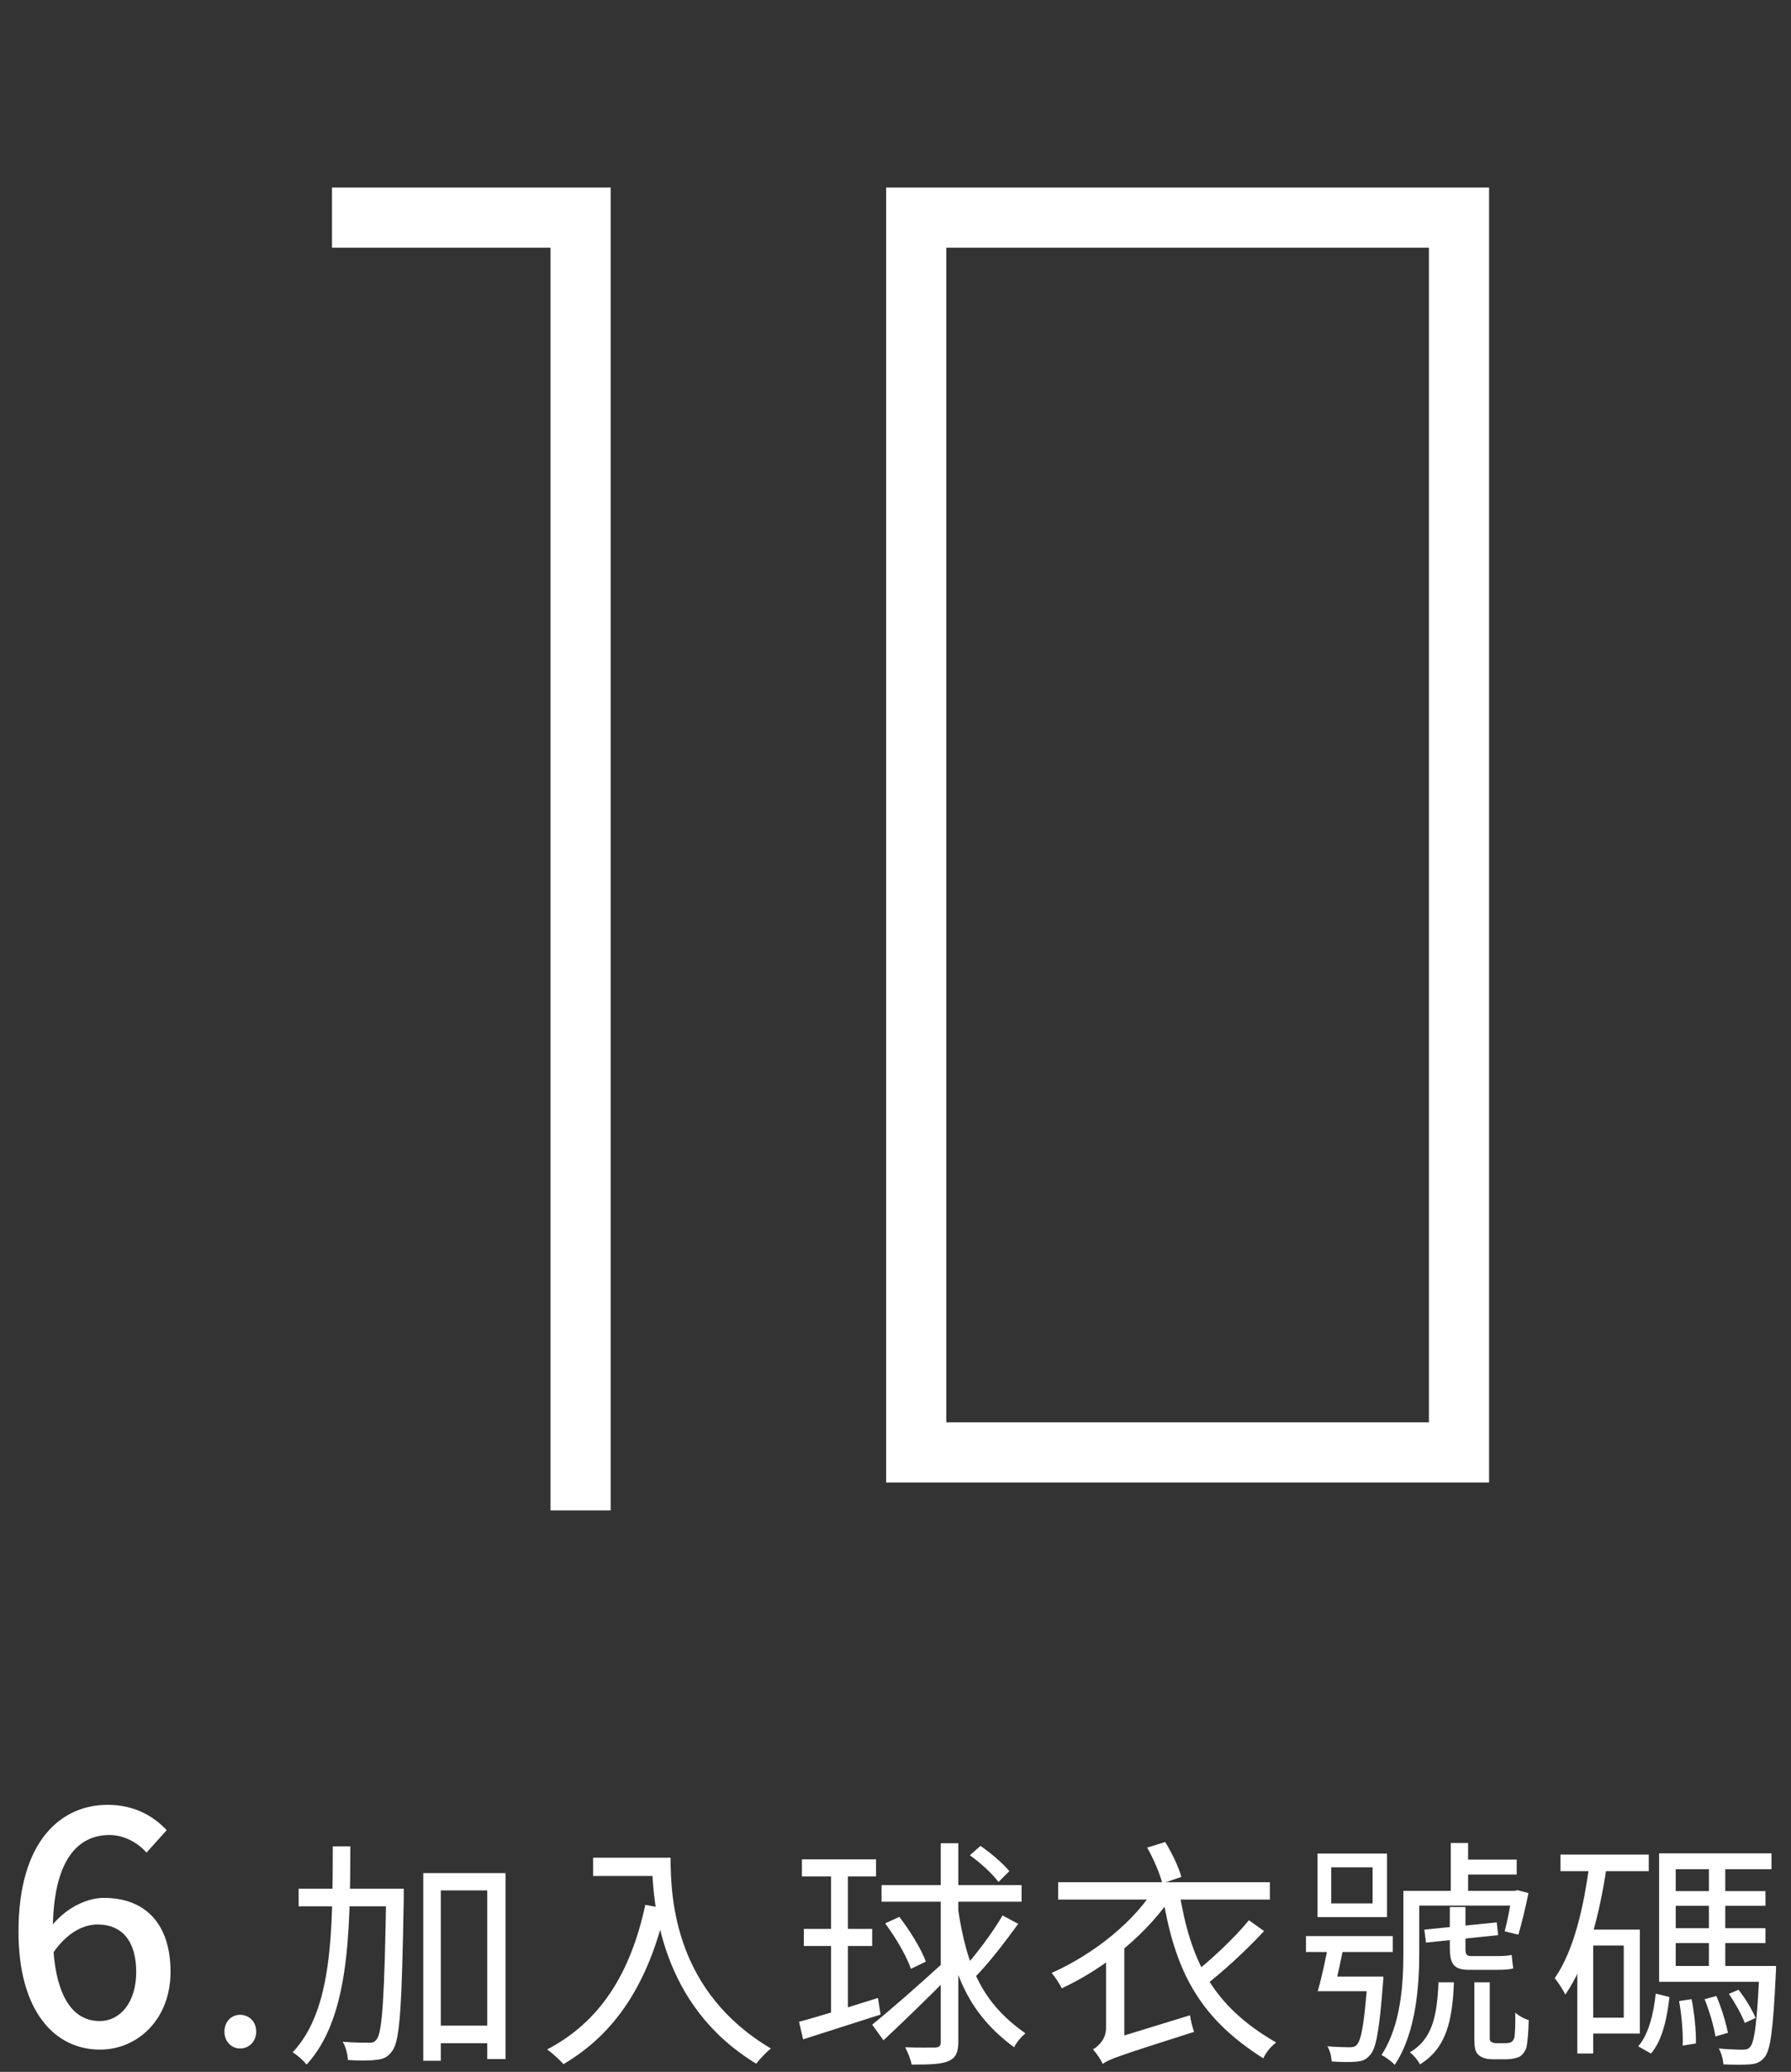 <svg width="134" height="155" viewBox="0 0 134 155" fill="none" xmlns="http://www.w3.org/2000/svg">
<rect x="0" y="0" width="134" height="155" fill="#333333" stroke="none"/>
<path d="M24.839 16.279H43.44V113" stroke="white" stroke-width="4.5" stroke-miterlimit="10"/>
<path d="M109.16 16.279H68.55V108.66H109.16V16.279Z" stroke="white" stroke-width="4.5" stroke-miterlimit="10"/>
<path d="M7.479 153.336C4.119 153.336 1.383 150.504 1.383 144.504C1.383 137.736 4.551 135.024 8.055 135.024C10.023 135.024 11.463 135.84 12.471 136.92L10.959 138.6C10.311 137.832 9.231 137.28 8.199 137.28C5.847 137.28 3.951 139.104 3.951 144.504C3.951 149.064 5.295 151.2 7.455 151.2C8.991 151.2 10.191 149.808 10.191 147.528C10.191 145.248 9.159 143.976 7.287 143.976C6.231 143.976 4.959 144.6 3.903 146.208L3.783 144.192C4.815 142.8 6.447 141.984 7.767 141.984C10.743 141.984 12.759 143.784 12.759 147.528C12.759 151.032 10.335 153.336 7.479 153.336ZM17.963 153.252C17.315 153.252 16.793 152.73 16.793 151.992C16.793 151.236 17.315 150.732 17.963 150.732C18.629 150.732 19.169 151.236 19.169 151.992C19.169 152.73 18.629 153.252 17.963 153.252ZM32.279 151.542H37.175V152.856H32.279V151.542ZM22.343 141.3H29.255V142.614H22.343V141.3ZM31.667 140.13H37.823V154.044H36.455V141.426H32.981V154.17H31.667V140.13ZM28.895 141.3H30.209C30.209 141.3 30.209 141.804 30.209 141.984C30.065 149.994 29.939 152.622 29.363 153.414C29.039 153.882 28.715 154.044 28.175 154.098C27.671 154.17 26.843 154.17 26.033 154.116C26.015 153.72 25.871 153.126 25.637 152.748C26.483 152.82 27.257 152.82 27.599 152.82C27.869 152.838 28.031 152.784 28.193 152.55C28.607 151.992 28.769 149.328 28.895 141.624V141.3ZM24.899 138.132H26.213C26.195 144.774 26.105 151.02 22.937 154.458C22.703 154.152 22.235 153.738 21.893 153.54C24.899 150.372 24.881 144.432 24.899 138.132ZM44.375 138.978H49.469V140.346H44.375V138.978ZM48.785 138.978H50.171C50.171 142.2 50.567 149.04 57.677 153.252C57.371 153.486 56.831 154.062 56.579 154.386C49.379 150.03 48.785 142.362 48.785 138.978ZM48.281 142.506L49.811 142.794C48.515 148.284 46.139 152.082 42.161 154.422C41.909 154.134 41.297 153.576 40.937 153.324C44.933 151.236 47.183 147.6 48.281 142.506ZM65.957 141.03H76.433V142.272H65.957V141.03ZM70.385 137.898H71.699V152.766C71.699 153.576 71.483 153.972 70.979 154.188C70.457 154.422 69.647 154.458 68.207 154.458C68.153 154.116 67.919 153.522 67.721 153.162C68.783 153.198 69.701 153.18 69.989 153.18C70.259 153.162 70.385 153.072 70.385 152.766V137.898ZM65.255 151.47C66.551 150.426 68.693 148.554 70.619 146.79L71.105 147.762C69.413 149.49 67.541 151.29 66.101 152.64L65.255 151.47ZM66.227 143.892L67.289 143.406C68.081 144.432 68.945 145.836 69.269 146.754L68.153 147.294C67.847 146.376 67.019 144.954 66.227 143.892ZM75.011 143.298L76.181 143.928C75.191 145.296 73.931 146.934 72.905 147.96L71.969 147.402C72.941 146.34 74.273 144.576 75.011 143.298ZM72.563 138.798L73.355 138.096C74.129 138.618 75.065 139.428 75.515 139.986L74.705 140.796C74.255 140.184 73.355 139.356 72.563 138.798ZM71.645 142.578C72.329 147.384 73.625 149.94 76.721 152.118C76.415 152.37 76.055 152.784 75.875 153.162C72.599 150.732 71.249 147.888 70.511 142.776L71.645 142.578ZM59.999 139.104H65.543V140.382H59.999V139.104ZM60.143 144.306H65.255V145.584H60.143V144.306ZM59.783 151.254C61.277 150.858 63.509 150.156 65.687 149.472L65.885 150.714C63.851 151.362 61.727 152.046 60.089 152.568L59.783 151.254ZM62.177 139.68H63.437V150.822L62.177 151.074V139.68ZM79.169 140.814H95.009V142.11H79.169V140.814ZM93.443 143.658L94.577 144.468C93.245 145.908 91.445 147.564 90.023 148.644L89.051 147.834C90.437 146.79 92.327 145.026 93.443 143.658ZM88.223 141.48C89.069 146.7 90.707 150.048 95.477 152.802C95.117 153.072 94.685 153.576 94.523 153.99C89.519 150.84 87.863 147.186 86.963 141.714L88.223 141.48ZM86.441 141.156L87.809 141.678C85.973 144.522 82.841 147.168 79.439 148.752C79.295 148.428 78.917 147.87 78.683 147.6C81.887 146.178 84.983 143.658 86.441 141.156ZM82.499 154.404L82.391 153.144L83.057 152.604L89.033 150.768C89.087 151.164 89.231 151.704 89.339 152.01C83.669 153.81 82.967 154.062 82.499 154.404ZM85.829 138.222L87.179 137.808C87.683 138.618 88.205 139.716 88.385 140.418L86.963 140.904C86.783 140.166 86.297 139.05 85.829 138.222ZM82.499 154.404C82.373 154.098 82.013 153.576 81.779 153.324C82.121 153.108 82.751 152.604 82.751 151.74V145.386H84.119V152.766C84.119 152.766 82.499 153.864 82.499 154.404ZM99.599 139.698V142.398H102.695V139.698H99.599ZM98.573 138.672H103.775V143.424H98.573V138.672ZM97.709 144.846H104.207V146.034H97.709V144.846ZM99.401 145.35H100.571C100.355 146.556 100.031 148.032 99.779 148.968H98.591C98.879 147.978 99.203 146.502 99.401 145.35ZM99.527 147.87H102.785V148.968H99.239L99.527 147.87ZM102.317 147.87H103.505C103.505 147.87 103.487 148.23 103.469 148.41C103.199 151.92 102.965 153.27 102.479 153.774C102.191 154.098 101.921 154.206 101.435 154.242C101.075 154.278 100.355 154.278 99.635 154.224C99.617 153.882 99.509 153.396 99.311 153.09C100.013 153.144 100.679 153.162 100.949 153.162C101.219 153.162 101.381 153.126 101.507 152.982C101.849 152.64 102.083 151.38 102.317 148.068V147.87ZM109.157 139.122H113.477V140.238H109.157V139.122ZM105.611 141.462H113.495V142.56H105.611V141.462ZM104.999 141.462H106.187V146.052C106.187 148.554 105.953 152.082 104.351 154.476C104.153 154.242 103.649 153.882 103.361 153.738C104.837 151.488 104.999 148.356 104.999 146.052V141.462ZM106.565 144.36L111.983 143.82L112.091 144.774L106.691 145.332L106.565 144.36ZM113.135 141.462H113.315L113.531 141.408L114.359 141.624C114.143 142.686 113.837 143.946 113.603 144.738L112.577 144.486C112.775 143.748 113.009 142.578 113.135 141.624V141.462ZM107.627 148.302H108.779C108.671 151.2 108.203 153.234 106.241 154.44C106.097 154.152 105.755 153.738 105.485 153.54C107.177 152.55 107.519 150.804 107.627 148.302ZM110.309 148.302H111.461V152.478C111.461 152.604 111.479 152.73 111.605 152.766C111.677 152.838 111.821 152.856 111.983 152.856C112.127 152.856 112.397 152.856 112.595 152.856C112.775 152.856 112.991 152.838 113.081 152.766C113.171 152.712 113.279 152.568 113.315 152.388C113.351 152.1 113.387 151.398 113.369 150.57C113.603 150.786 114.035 151.038 114.377 151.128C114.359 151.974 114.287 152.874 114.197 153.198C114.089 153.522 113.909 153.738 113.657 153.882C113.423 153.99 113.027 154.062 112.703 154.062C112.469 154.062 111.911 154.062 111.731 154.062C111.335 154.062 110.921 153.99 110.669 153.774C110.381 153.54 110.309 153.27 110.309 152.46V148.302ZM108.545 137.88H109.841V142.038H108.545V137.88ZM108.473 142.668H109.643V145.728C109.643 146.178 109.697 146.34 110.075 146.34C110.363 146.34 111.695 146.34 112.001 146.34C112.325 146.34 112.865 146.322 113.099 146.25C113.135 146.592 113.171 146.97 113.225 147.258C112.973 147.348 112.505 147.366 112.055 147.366C111.695 147.366 110.165 147.366 109.877 147.366C108.725 147.366 108.473 146.862 108.473 145.692V142.668ZM116.753 138.744H123.359V139.986H116.753V138.744ZM118.607 144.36H122.693V152.136H118.607V150.948H121.487V145.548H118.607V144.36ZM118.931 139.338L120.227 139.536C119.669 143.316 118.751 146.862 117.113 149.22C116.987 148.932 116.573 148.284 116.321 147.996C117.743 145.944 118.499 142.722 118.931 139.338ZM118.013 144.36H119.201V153.63H118.013V144.36ZM124.799 141.48H132.089V142.578H124.799V141.48ZM124.799 144.252H132.089V145.368H124.799V144.252ZM124.133 147.078H132.035V148.266H124.133V147.078ZM127.859 139.266H129.083V147.582H127.859V139.266ZM125.627 149.706L126.563 149.562C126.779 150.642 126.905 151.992 126.887 152.874L125.897 153.036C125.933 152.136 125.825 150.768 125.627 149.706ZM127.535 149.562L128.417 149.328C128.795 150.192 129.137 151.344 129.281 152.082L128.345 152.352C128.237 151.614 127.895 150.444 127.535 149.562ZM129.353 149.166L130.073 148.86C130.595 149.508 131.117 150.408 131.351 150.966L130.541 151.344C130.325 150.75 129.821 149.85 129.353 149.166ZM123.881 149.148L124.907 149.4C124.727 150.966 124.385 152.64 123.521 153.63L122.567 153.09C123.359 152.19 123.719 150.624 123.881 149.148ZM124.133 138.654H132.539V139.842H125.375V147.672H124.133V138.654ZM131.639 147.078H132.881C132.881 147.078 132.881 147.456 132.863 147.636C132.665 151.866 132.467 153.414 131.999 153.936C131.711 154.278 131.405 154.404 130.919 154.44C130.505 154.476 129.731 154.476 128.939 154.44C128.921 154.08 128.795 153.594 128.597 153.252C129.371 153.324 130.091 153.342 130.361 153.342C130.649 153.342 130.793 153.306 130.937 153.144C131.261 152.784 131.477 151.308 131.639 147.294V147.078Z" fill="white"/>
</svg>
